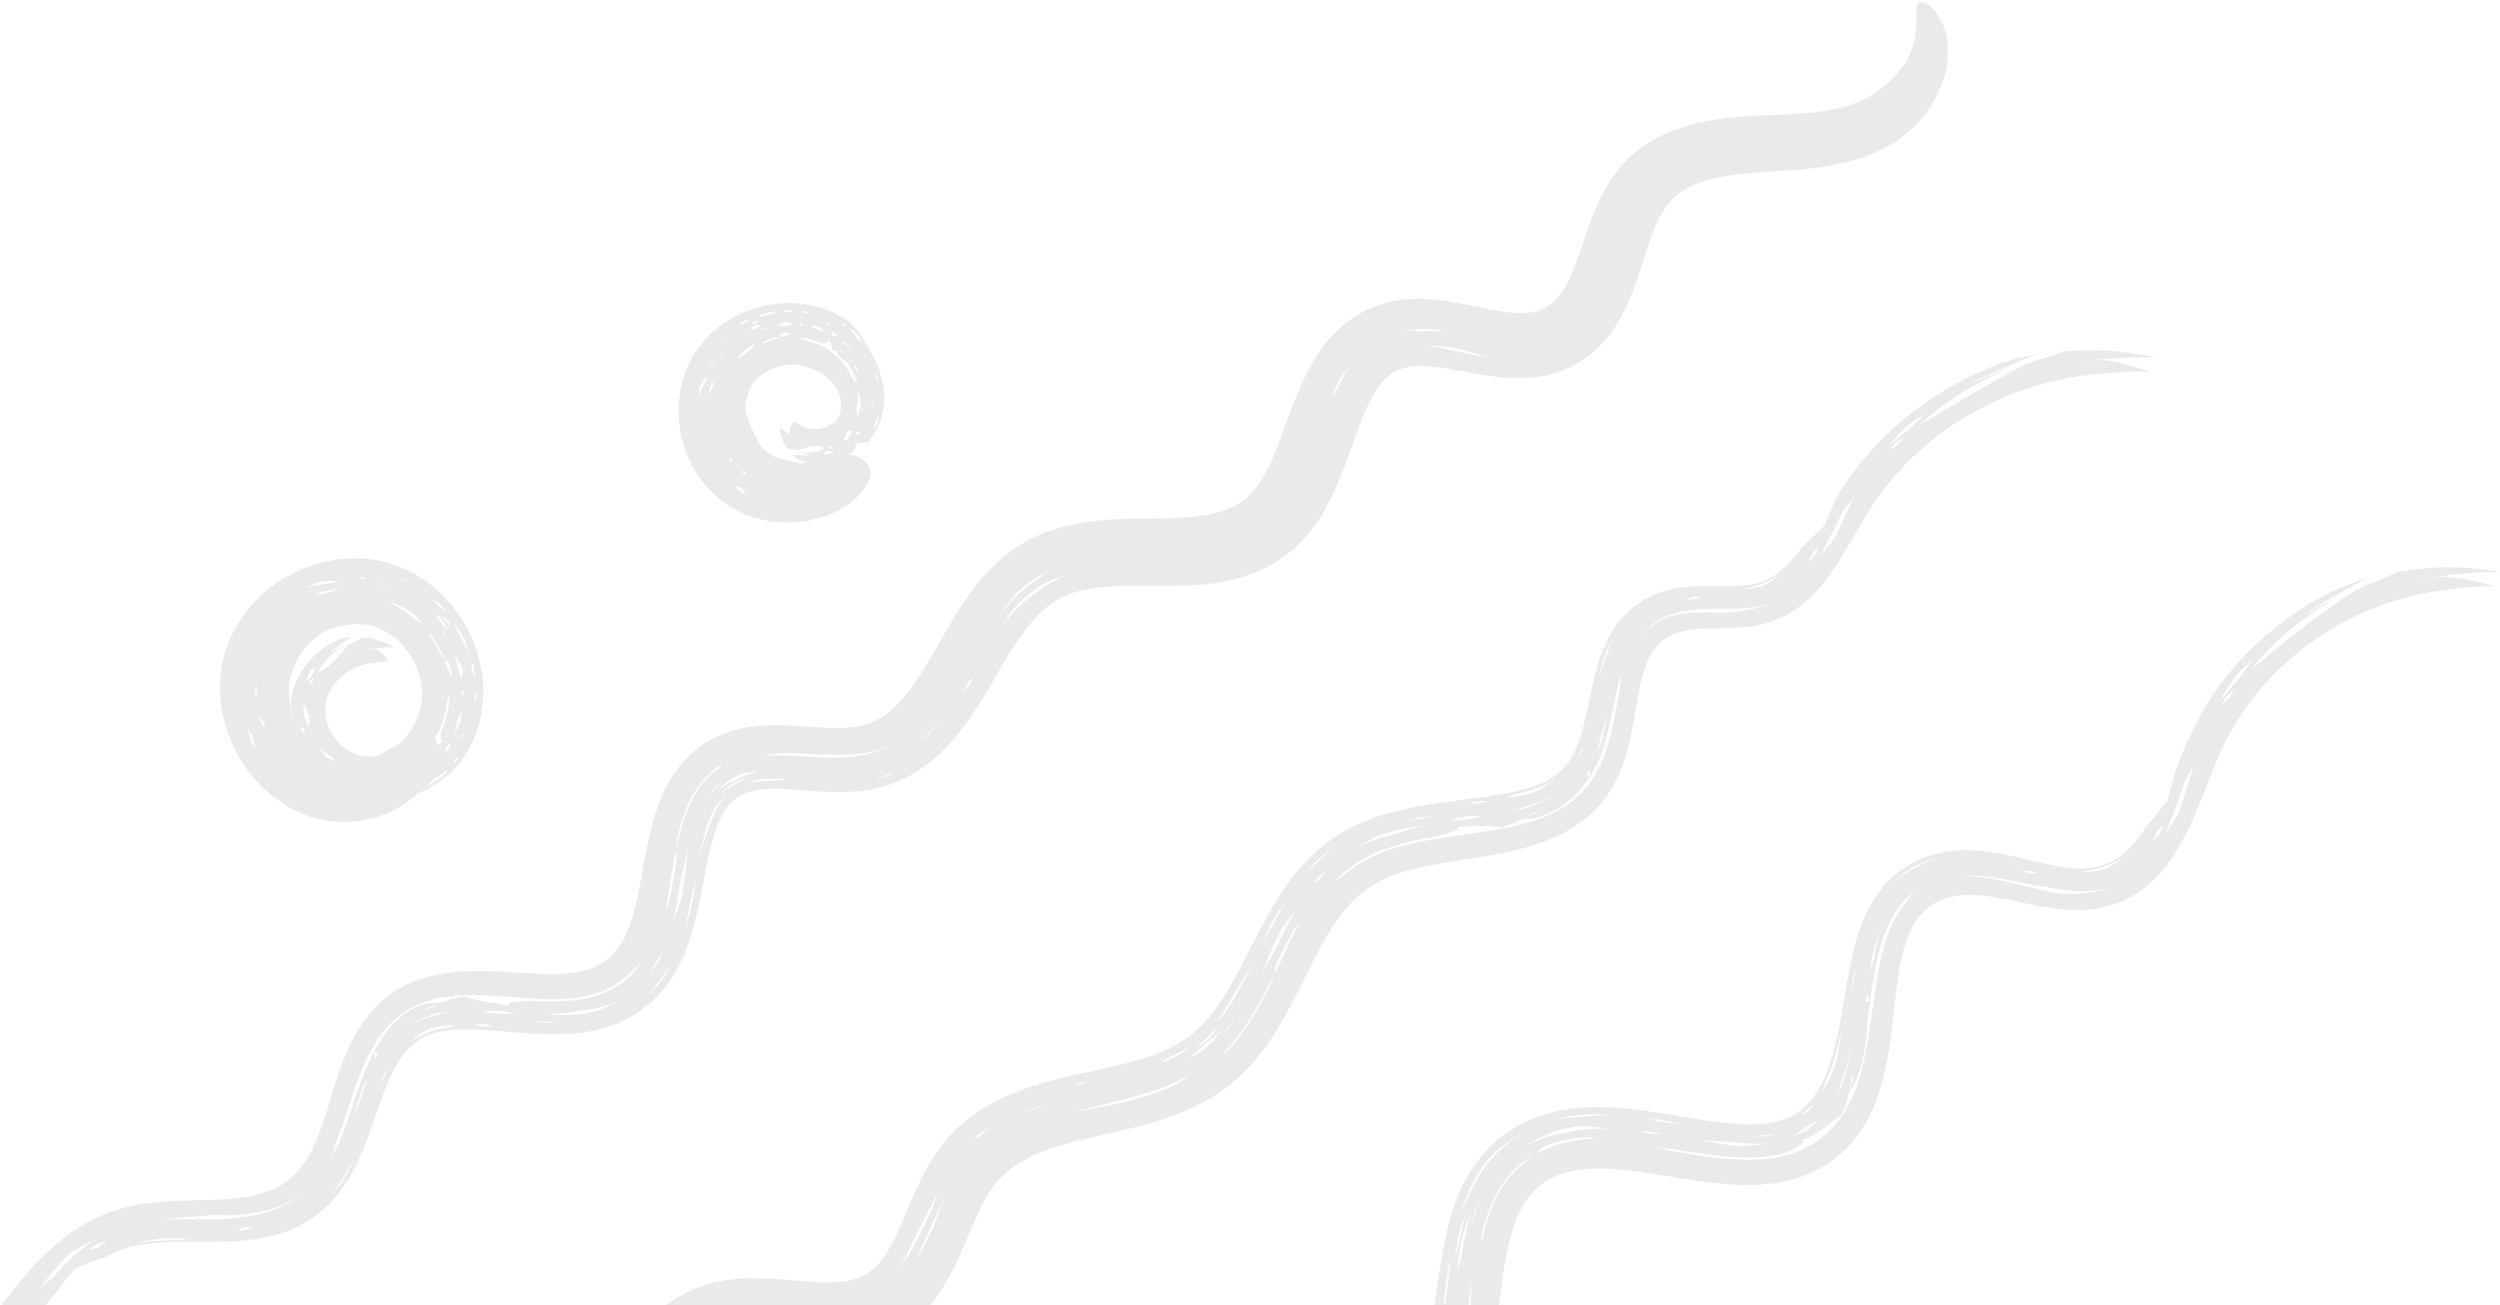 <svg xmlns="http://www.w3.org/2000/svg" width="567" height="296" viewBox="0 0 567 296">
    <g fill="#2c2c2c" fill-rule="nonzero" opacity=".1">
        <path d="M514.45 148.68c-1.375 1.284-2.685 2.071-3.906 3.227.927-1.31 1.915-2.407 3.08-3.716 4.722-4.927 10.29-9.204 16.378-12.616-1.385.702-2.836 1.305-4.182 2.102-1.349.792-2.728 1.55-4.063 2.38 2.469-1.693 5.163-3.39 7.578-4.742 1.381-.874 2.743-1.592 4.088-2.305l2.003-1.084c.67-.357 1.377-.637 2.078-.96-.738.228-1.493.406-2.213.666l-2.164.79-2.184.821c-.731.286-1.43.662-2.158 1.011-4.784 2.249-9.325 5.298-13.486 8.709-4.707 3.861-8.986 8.318-12.503 13.35-3.54 4.96-6.388 10.667-8.445 16.039-1.263 3.172-1.857 6.264-2.832 9.266-1.587 2.137-3.208 4.191-4.923 5.937l.116-.145c-1.72 2.87-3.725 5.277-6.003 6.878-2.284 1.62-4.812 2.496-7.658 2.667-2.874.181-6.156-.383-9.635-1.152-3.496-.77-7.21-1.793-11.354-2.458-3.825-.6-8.206-.886-12.747.24-1.123.253-2.226.717-3.331 1.097-1.074.461-2.112.962-3.12 1.572-2.04 1.185-3.857 2.786-5.437 4.512-1.556 1.76-2.765 3.686-3.784 5.62a40.333 40.333 0 0 0-2.324 5.8c-1.206 3.83-1.874 7.502-2.494 11.036-.991 5.852-1.839 11.286-3.23 16.11-1.371 4.831-3.301 8.847-5.943 11.368-2.617 2.571-5.913 3.89-10.344 4.225-4.4.343-9.533-.316-14.914-1.193-5.41-.856-11.083-1.992-17.33-2.47-3.12-.23-6.393-.294-9.824.067-3.418.36-7.024 1.18-10.477 2.73-2.883 1.305-5.638 3.03-7.974 5.215-2.357 2.167-4.322 4.71-5.844 7.335-3.068 5.301-4.455 10.711-5.454 15.713-.991 5.04-1.53 9.795-2.227 14.28-.695 4.444-1.495 8.662-2.845 12.1-2.657 6.927-7.225 10.224-14.578 10.54-3.672.178-7.912-.414-12.357-1.194-4.453-.783-9.189-1.794-14.29-2.459-5.098-.63-10.743-.967-16.75.35-2.979.66-6.012 1.775-8.76 3.392-2.758 1.591-5.254 3.653-7.322 5.929-4.162 4.595-6.624 9.73-8.556 14.487-1.922 4.793-3.32 9.384-4.835 13.606-1.5 4.214-3.107 8.089-5.106 11.091-2 3.02-4.296 5.015-7.158 6.26-2.88 1.22-6.551 1.676-10.732 1.642-4.181-.02-8.781-.495-13.76-.757-5.296-.27-11.261-.347-17.559 1.421-.782.233-1.564.436-2.34.708l-2.312.978c-1.573.596-2.956 1.56-4.397 2.41-.735.414-1.387.925-2.025 1.453l-1.928 1.574c-1.208 1.1-2.285 2.297-3.38 3.474-4.067 4.882-6.61 10.103-8.78 14.97-2.153 4.89-3.924 9.56-5.897 13.76-1.961 4.2-4.126 7.9-6.706 10.676-2.557 2.825-5.875 4.915-9.695 6.588-3.82 1.669-8.195 2.79-12.824 3.65-4.63.87-9.51 1.488-14.562 2.176-3.597.505-7.32.998-11.468 1.94-4.027.904-7.966 2.232-11.758 3.86-3.787 1.632-7.424 3.606-10.717 6.05-3.28 2.442-6.304 5.174-8.626 8.427-.933 1.204-1.635 2.546-2.331 3.71-.613 1.25-1.089 2.485-1.523 3.601-.352 1.17-.58 2.289-.783 3.293-.236.994-.17 1.974-.207 2.809a9.856 9.856 0 0 0 .608 3.912c.34.922.733 1.464 1.155 1.672.843.415 1.807-.505 2.809-2.344l.375-.733.492-.8c.337-.557.68-1.165 1.028-1.82.856-1.266 1.742-2.72 3.02-4.185 2.757-3.313 6.604-5.667 11.45-8.526 3.795-2.205 8.027-3.98 12.46-5.28 4.467-1.34 8.937-2.039 13.937-2.638 9.82-1.253 20.203-2.02 30.525-5.363 3.494-1.174 7.1-2.718 10.497-4.975 3.396-2.238 6.523-5.148 9.138-8.408 2.563-3.272 4.533-6.76 6.286-10.2 1.705-3.449 3.144-6.833 4.557-10.082 2.618-6.05 5.226-11.759 8.635-15.72.39-.556.875-.927 1.31-1.383.443-.437.86-.915 1.361-1.232l1.412-1.087c.52-.275 1.03-.557 1.53-.851 2.072-1.032 4.303-1.733 6.95-2.01 2.647-.268 5.543-.258 8.631-.07l9.89.798c3.52.241 7.246.383 11.23.089 3.992-.323 8.336-1.29 12.44-3.227 3.431-1.552 6.544-3.901 9.05-6.585 2.524-2.68 4.464-5.635 6.01-8.55 3.064-5.862 4.747-11.561 6.467-16.804 1.687-5.225 3.318-10.13 5.572-13.914 2.242-3.807 4.945-6.328 8.562-7.644 4.402-1.716 10.512-1.152 16.918-.135 4.93.762 10.14 1.887 15.807 2.587 2.836.344 5.803.577 8.926.495 3.115-.085 6.415-.503 9.693-1.531 3.278-1.02 6.466-2.676 9.19-4.843 2.747-2.156 5.064-4.871 6.793-7.732 3.474-5.785 4.833-11.76 5.826-17.248.962-5.524 1.467-10.77 2.28-15.67.8-4.88 1.9-9.442 3.818-12.987 1.882-3.524 4.637-6.063 8.18-7.516 3.548-1.436 8.02-1.737 12.786-1.425 7.316.473 15.144 2.348 23.686 3.228 4.27.433 8.815.6 13.575-.17 4.723-.768 9.74-2.73 13.611-6.053 1.947-1.567 3.635-3.478 5.01-5.484 1.411-2.002 2.478-4.133 3.335-6.252 1.733-4.258 2.575-8.469 3.23-12.524 1.247-8.066 1.518-15.825 3.32-22.507.916-3.294 2.212-6.225 4.183-8.267.978-1.036 2.084-1.926 3.42-2.576.317-.198.652-.336.996-.451l1.016-.4c.706-.21 1.44-.368 2.183-.525 3.049-.467 6.552-.104 10.218.57 3.68.661 7.532 1.642 11.718 2.222 2.616.39 5.416.529 8.272.331 2.881-.24 5.813-1.06 8.49-2.305 2.664-1.335 5.012-3.16 7.003-5.209 1.966-2.072 3.52-4.355 4.906-6.656 5.34-9.262 7.562-19.119 12.285-27.06 9.365-16.212 26.633-27.81 45.228-30.828 4.726-.683 9.354-1.422 14.12-1.246-3.513-1.01-6.914-1.896-11.17-2.145-.62-.033-1.786.038-3.092.174l-3.931.672c1.427-.271 2.902-.58 4.357-.806a100.6 100.6 0 0 0 4.215-.543c1.856-.22 3.644-.33 5.416-.526 1.77-.06 3.53-.08 5.335-.11-7.467-1.38-15.275-1.382-23.083.024-.29.067-1.852.845-3.172 1.372-.907.393-1.903.794-2.922 1.199l-1.54.607-1.482.714c-1.465.945-2.949 1.772-4.372 2.855-1.439 1.046-2.985 2.018-4.544 3.26-.795.596-1.627 1.2-2.51 1.818-.848.665-1.738 1.359-2.675 2.093l-1.467 1.095-1.481 1.242c-.997.877-2.163 1.67-3.238 2.695zM350.265 260.031c2.935-1.386 6.556-1.983 9.944-2.117.642-.022 1.263.118 1.884.236-3.052.14-6.095.577-9.024 1.518-1.639.564-3.32 1.219-4.83 2.137a14.75 14.75 0 0 0-1.932 1.407l-.938.758-.908.84c-2.26 2.046-4.045 4.583-5.342 7.34-1.317 2.75-2.215 5.69-2.887 8.668-.132.034-.392.142-.38.093.75-3.34 1.746-6.66 3.334-9.728 1.606-3.041 3.779-5.867 6.61-7.92.405-.293.84-.58 1.287-.855l1.41-.702c.503-.616.663-1.115 1.772-1.675zm80.176-54.008c1.102-1.491 2.406-2.815 3.912-3.864-1.419 1.286-2.374 2.917-3.434 4.406-3.047 4.47-4.276 9.915-5.191 15.25-.898 5.375-1.427 10.829-2.451 16.226-1.028 5.363-2.538 10.823-5.76 15.397-3.17 4.589-8.22 7.769-13.656 8.86-3.967.873-8.042.82-12.038.523-4.003-.337-7.96-.978-11.9-1.634-1.502-.254-2.962-.652-4.443-.977 1.52.164 3.038.27 4.56.517 3.91.628 7.833 1.271 11.78 1.612 3.937.294 7.941.354 11.768-.524 1.075-.202 2.117-.663 3.051-1.095.902-.524 1.717-.983 2.269-1.483.605-.493-.26-.405-.448-.585 2.183-.759 4.474-2.216 6.008-3.44 1.373-1.063 2.197-1.534 3.206-2.41.789-1.76 1.423-3.539 1.82-5.378.195-.979.3-1.98.411-2.963l.559-1.166c-.295 1.46-.63 2.92-1.096 4.336 1.878-2.304 2.94-5.811 3.492-9.493.584-3.692.744-7.604 1.27-11.162l-.986.24.232-1.615.756 1.529c.51-3.634 1.067-7.287 1.948-10.887.915-3.58 2.18-7.157 4.361-10.22zm31.165-4.529c-5.969-1.323-11.96-3.236-18.131-2.65 3.437-.464 6.941-.104 10.36.459 3.428.567 6.814 1.353 10.22 1.906 1.037.18 2.145.385 3.207.53 3.702.528 7.55.652 11.134-.543-3.86 1.624-8.248 1.692-11.883 1.41-2.22-.42-3.525-.799-4.907-1.112zM324.41 320.704c3.08-3.321 5.025-7.464 6.208-11.734 1.074-3.705 1.679-7.538 2.21-11.36l.9-6.932c-.08 2.155.002 4.086-.254 6.516a76.926 76.926 0 0 1-.858 5.948c-.395 2.147-.9 4.506-1.741 7.148-1.099 3.016-3.148 7.238-6.465 10.413zm166.5-131.43c1.753-3.645 2.982-7.378 4.395-11.393.348-1 1.445-2.774 2.205-4.196-1.055 3.384-2.014 6.771-3.401 10.689a52.602 52.602 0 0 1-1.685 2.706c-.501.804-1.011 1.5-1.513 2.195zM263.967 320.558c3.156-1 6.692-1.552 9.512-1.437 5.057.197 9.412 1.298 13.789 2.343-1.547-.188-3.11-.355-4.219-.46-6.45-1.243-12.686-1.932-19.082-.446zm81.904-60.475c3.378-2.33 7.203-3.949 11.413-4.51 2.049-.322 4.78.078 7.09.378-3.385-.021-6.85.315-9.57.979-3.763.648-6.468 1.729-8.933 3.153zm-.147-3.232a27.357 27.357 0 0 0-7.507 6.07c-2.114 2.436-3.727 5.179-4.95 7.934-.304.7-.63 1.4-.981 2.104l-.934 2.117c.633-2.106 1.424-4.232 2.407-6.27 1.038-2.022 2.176-3.982 3.562-5.652 3.026-3.304 5.702-4.96 8.403-6.303zm-77.084 65.119c1.333-.271 2.777-.566 4.028-.56 4.962.02 9.68.966 14.34 1.914-2.603-.39-5.216-.803-8.886-1.082-2.589-.335-6.016-.595-9.482-.272zm116.948-63.449c2.574.27 5.174.347 7.582.531 2.69.204 5.231.464 7.763.307-2.26.4-4.636.553-7.2.536-2.957-.348-5.54-.832-8.145-1.374zm86.162-60.798l1.122-.097 1.055-.22c.346-.077.705-.115 1.034-.204.324-.105.644-.198.968-.274 2.184-.564 4.229-1.497 6.075-2.989-1.317 1.215-2.683 2.353-4.702 3.15-.402.173-.847.236-1.289.318-.448.067-.87.212-1.346.236-.946.063-1.893.162-2.917.08zm-58.41 49.806c.229-.675.43-1.536.636-2.024 1.662-3.441 2.753-7.602 3.66-12.008-.29 2.23-.562 4.459-1.285 7.72-.686 1.939-1.72 4.35-3.01 6.312zm-81.834 37.168c-.258 1.4-.719 2.66-1.064 3.979.234-2.288.453-4.572.917-6.974.29-1.289.686-2.752 2.223-6.574a51.4 51.4 0 0 0-1.4 5.83l-.676 3.74zm20.516-30.593c2.32-.73 4.645-1.129 6.917-1.326 2.213-.109 4.37.007 6.434.229-2.157-.054-4.393.037-6.918.307-2.14.09-4.273.301-6.433.79zm151.304-94.862c.583-1.14 1.316-2.156 1.978-3.247.677-1.081 1.383-2.17 2.272-3.181.899-1.026 2.204-2.248 3.466-3.22-1.132 1.275-2.054 2.736-3.246 4.313-.93.888-1.614 1.865-2.373 2.724-.711.894-1.49 1.69-2.097 2.611zM173.117 381.994c-1.28.96-2.618 1.76-3.667 2.794-.556.496-1.107.985-1.66 1.476-.51.52-.987 1.066-1.487 1.613.5-.655.935-1.386 1.504-2.023a36.625 36.625 0 0 1 1.67-1.788c2.477-2.132 5.057-4.295 10.496-6.076l-2.675 1.289c-.786.344-1.347.847-1.889 1.171-1.034.729-1.805 1.13-2.292 1.544zm233.54-124.42c.537-.242 1.012-.612 1.496-.93.498-.294.928-.67 1.382-.95.514-.289.981-.604 1.463-.902l.734-.435.679-.514-.544.663-.635.626-.688.685-.834.671c-.55.285-1.081.477-1.589.64-.499.185-.966.347-1.464.445zm-78.765 33.74c.285-1.98.678-3.973 1.093-6.012-.12 1.225-.134 2.369-.303 3.63-.287 2.228-.624 4.476-.947 6.655l-.282.217c.147-1.474.222-2.982.44-4.49zm2.817-8.416c-.15.752-.477 1.413-.698 2.107.32-2.095.66-4.215 1.212-6.378.173-.712.502-1.462 1.342-3.446-1.117 3.614-1.416 5.693-1.856 7.717zm-119.753 97.636c-1.65.036-3.382.088-4.927-.038-1.41-.12-2.622-.41-3.916-.634 1.728.081 3.457.192 5.95.266.737.098 1.809.296 2.893.406zm209.087-144.146c-.467 3.076-1.06 6.07-2.028 8.902-.318.982-.87 1.939-1.372 2.848.522-1.264.936-2.59 1.013-2.892 1.322-3.558 1.855-6.213 2.387-8.858zm-46.237 17.474c.963.055 1.97.033 2.887.183 1.674.274 3.282.653 4.884.985l-4.143-.476c-1.087-.209-2.357-.45-3.628-.692zM186.522 380.089c-1.12.255-2.254.418-3.323.829l-1.627.525c-.546.168-1.046.46-1.576.679-.757.344-1.726.533-2.52.985.701-.55 1.503-.915 2.327-1.33l1.269-.64c.457-.167.926-.337 1.414-.513 1.526-.36 2.79-.43 4.036-.535zm238.331-162.184c-.194.95-.569 1.752-.824 2.626.223-1.529.476-3.062.834-4.595.298-1.028.514-2.105 2.014-5.574-1.499 4.283-1.605 5.98-2.024 7.543zm10.234-21.435c-1.968.916-3.8 2.152-5.438 3.603.305-.405.618-.777 1.032-1.122.954-.837 2.02-1.54 3.366-2.332.697-.34 1.43-.772 2.334-1.123.914-.315 1.93-.753 3.113-1.045-2.832 1.07-3.656 1.638-4.407 2.02zm-14.744 26.717c-.127.697-.279 1.296-.421 1.939.138-1.201.283-2.425.473-3.645.079-.466.258-.92.546-1.904l-.598 3.61zm70.126-35.793c.089.01-.48 1.205-.752 1.872-.487.582-1.16 1.321-1.475 1.538-.142.069.486-1.03.925-2.23.591-.557 1.132-1.201 1.302-1.18zm15.047-29.145c-.59.685-1.267 1.474-1.459 1.583-.138.054.478-1.299.84-1.71.542-.698 1.09-1.178 1.898-2.025-.53.901-.962 1.761-1.28 2.152zm-95.597 93.985c-.495.341-.865.408-1.267.593.47-.448.971-.91 1.371-1.328.176-.161.357-.278.568-.4.194-.147.406-.305.675-.506a9.536 9.536 0 0 1-1.347 1.641zm-95.377 70.847c1.16-.37 2.26-.876 3.315-1.453-.266.22-.532.515-.811.658-.544.274-1.132.448-1.709.678-.601.176-1.22.352-1.885.512.442-.135.749-.292 1.09-.395zm19.906-47.472l-.964 2.734c.262-.99.458-1.994.819-2.977.323-.942.703-1.876 1.651-3.783-.877 2.03-1.161 3.055-1.506 4.026zm123.833-78.088c.714-.007 1.4-.018 2.175-.003.03.005 1.32.38 1.274.393-.28.113-.758.177-1.222.257-1.144-.331-1.685-.49-2.227-.647zM303.009 323.756c-.669-.123-.952-.302-1.395-.457.595.022 1.292.026 1.76.077.724.066 1.31.245 2.64.402-1.558.06-2.558.031-3.005-.022zm95.181-66.036c.836-.12 1.705-.191 2.5-.328.371-.05.742-.079 1.115-.1l1.078-.144-1.057.306-1.14.237c-.917.075-1.727.011-2.496.03zm-24.373-.705a3.347 3.347 0 0 1-1.244-.496c-.048-.033 1.186.01 1.65.1.802.149 1.479.344 2.735.671-1.485-.136-2.448-.146-3.141-.275zM321.26 315.17c.234-.403.449-.784.718-1.187.17-.301.43-.62.656-.93-.26.551-.487 1.143-.803 1.66l-.57.457zM439.788 93.794c-1.415.925-2.71 1.4-3.962 2.244.998-1.044 2.021-1.886 3.244-2.873 4.855-3.726 10.28-6.886 16.035-9.35-1.346.382-2.633.93-3.944 1.436l-1.964.769c-.651.267-1.278.59-1.918.882.59-.318 1.182-.659 1.795-.961.621-.286 1.245-.57 1.862-.855 1.243-.548 2.421-1.185 3.577-1.633 1.344-.57 2.603-1.15 3.848-1.716l3.82-1.473-4.05.855c-1.33.369-2.67.766-4.045 1.217-4.444 1.604-8.898 3.622-12.99 6.176-9.356 5.584-17.566 13.314-23.482 22.54-1.764 2.696-2.647 5.477-3.844 8.113-1.708 1.76-3.415 3.446-5.143 4.91l.119-.12c-.884 1.273-1.826 2.392-2.773 3.469-.98.994-1.949 1.983-2.997 2.691-.5.422-1.056.668-1.57 1.023-.557.229-1.065.58-1.64.74-1.089.475-2.257.673-3.595.855-2.657.343-5.865.157-9.476.18-1.821.02-3.76.096-5.829.39-2.076.312-4.297.899-6.44 1.904-.491.25-1.002.472-1.47.759l-1.378.913c-.45.318-.92.614-1.346.962l-1.212 1.13c-.39.389-.817.76-1.163 1.173l-.997 1.272c-.701.85-1.21 1.737-1.718 2.633-2 3.591-2.97 7.15-3.764 10.431-.775 3.292-1.337 6.387-2.024 9.233-.672 2.846-1.49 5.418-2.597 7.469-1.808 3.379-4.494 5.496-8.097 6.874-3.605 1.397-8.02 2.09-12.877 2.783-4.75.687-9.869 1.2-15.272 2.255-5.372 1.066-11.205 2.686-16.717 6.081-5.532 3.392-9.725 8.218-12.903 12.944-3.201 4.768-5.578 9.558-7.872 14.02-1.915 3.742-3.761 7.285-5.773 10.424-2.007 3.14-4.212 5.775-6.677 7.792-2.462 2.009-5.388 3.575-8.793 4.847-3.381 1.28-7.236 2.185-11.243 3.103-4.031.923-8.257 1.737-12.707 2.957-4.427 1.222-9.084 2.804-13.621 5.395-2.276 1.254-4.457 2.892-6.5 4.673-.978.959-1.944 1.933-2.892 2.918-.822 1.06-1.764 2.124-2.45 3.214-2.97 4.362-4.825 8.75-6.489 12.667-1.66 3.937-3.171 7.528-4.93 10.21-1.738 2.78-3.605 4.307-5.854 5.337-2.287.966-5.443 1.266-9.166 1.134-3.76-.145-7.987-.684-12.706-.86-4.66-.188-10.225.132-15.714 2.365-2.714 1.108-5.234 2.688-7.393 4.466-2.18 1.782-3.954 3.765-5.528 5.735-3.136 3.97-5.362 7.936-7.503 11.538-2.123 3.647-4.071 6.66-6.463 9.706-10.185 12.981-25.064 22.88-39.813 33.577L46.66 389.21c-10.428 7.576-21.732 16.001-30.455 23.34-13.534 11.387-11.72 16.042 2.015 9.658 3.805-1.768 7.992-3.464 12.668-6.547 14.492-9.55 29.38-20.702 44.156-30.231 10.068-6.494 20.839-14.115 31.313-21.363 9.863-6.849 20.104-13.878 29.299-22.922 4.564-4.514 8.881-9.573 12.465-15.155 3.495-5.46 6.217-10.554 9.296-14.206 1.256-1.497 2.525-2.71 3.814-3.608 1.289-.927 2.587-1.468 4.17-1.892.75-.249 1.667-.345 2.547-.5.97-.066 1.887-.198 2.967-.184 2.058-.068 4.387.08 6.824.222 4.888.282 10.49.864 16.895-.247 3.199-.573 6.544-1.802 9.563-3.598 3.026-1.826 5.519-4.314 7.495-6.855 2.421-3.16 4.12-6.416 5.56-9.476 1.434-3.065 2.611-5.992 3.76-8.646 1.776-4.053 3.534-7.514 5.94-9.854 2.364-2.492 5.532-4.399 9.322-5.886 3.783-1.494 8.092-2.567 12.626-3.616 4.542-1.06 9.331-2.058 14.267-3.625 4.909-1.561 10.038-3.72 14.659-7.143 4.645-3.402 8.252-7.797 11.06-12.17 5.604-8.796 8.875-17.756 13.563-24.818 1.786-2.634 3.675-5.097 5.9-6.926.51-.537 1.144-.857 1.702-1.307l.86-.637.915-.549c1.247-.706 2.566-1.354 4.007-1.88 5.737-2.183 12.62-3.02 19.752-4.2 3.535-.59 7.185-1.253 10.926-2.313 3.726-1.064 7.594-2.57 11.176-4.988a28.92 28.92 0 0 0 4.93-4.292 26.7 26.7 0 0 0 3.693-5.37c2-3.816 2.964-7.675 3.7-11.282.726-3.617 1.202-7.068 1.886-10.252.67-3.18 1.573-6.08 3.027-8.194.376-.508.709-1.073 1.176-1.463l.635-.67.753-.54c.958-.8 2.091-1.275 3.403-1.657 2.617-.765 5.884-.817 9.45-.877 2.248-.048 4.641-.11 7.16-.493 2.51-.356 5.188-1.176 7.534-2.44 2.368-1.25 4.449-2.897 6.226-4.691 1.772-1.804 3.254-3.746 4.597-5.701 2.683-3.92 4.77-7.923 6.986-11.641 1.077-1.884 2.319-3.528 3.469-5.306l1.957-2.48.98-1.241 1.07-1.165c11.23-12.657 27.588-20.697 44.443-22.419 2.152-.153 4.262-.458 6.384-.52 2.124-.198 4.24-.135 6.387-.087-1.57-.491-3.1-1.1-4.722-1.51-1.622-.363-3.328-.877-5.23-1.088-1.111-.131-4.188.041-6.344.346 2.579-.455 5.376-.487 7.758-.746 1.682-.094 3.29-.183 4.88-.273l4.792.014c-6.654-1.494-13.616-1.965-20.708-1.34-.266.03-1.694.723-2.919 1.084-1.711.439-3.675 1.149-5.523 1.738-2.791 1.412-5.428 2.913-8.518 4.691l-1.196.647c-.398.24-.803.486-1.219.736-.834.495-1.713.996-2.65 1.506-.939.51-1.872 1.14-2.907 1.726-1.032.602-2.13 1.216-3.24 1.955zm-150.34 124.882c1.15-2.542 2.616-5.32 4.099-7.944.29-.49.726-.871 1.092-1.299-1.302 2.403-2.413 4.866-3.566 7.342l-2.014 4.258c-.573 1.312-1.062 2.631-1.76 3.977-2.515 4.895-5.42 9.727-9.338 13.765-.125-.042-.384-.094-.353-.129 4.312-4.479 7.448-9.877 10.206-15.403.398-.795.926-1.602 1.387-2.407.062-.706-.195-1.186.247-2.16zm77.038-61.24a51.613 51.613 0 0 1 1.295-4.73c-.279 1.676-.297 3.376-.64 5.023-.987 4.79-1.768 9.693-3.56 14.347-.961 2.29-2.136 4.532-3.753 6.449-1.6 1.925-3.553 3.548-5.694 4.825-4.308 2.57-9.202 3.812-14.035 4.7-4.855.885-9.747 1.412-14.582 2.223-7.005 1.18-14.174 2.979-19.792 7.41-.568.369-1.082.803-1.611 1.223l-1.604 1.254 1.42-1.485c.473-.501.953-1.001 1.536-1.386l2.17-1.577c.773-.45 1.529-.934 2.337-1.321 1.587-.831 3.251-1.502 4.943-2.076 3.384-1.162 6.886-1.892 10.368-2.538 1.942-.356 3.962-1.048 5.256-1.54.689-.261-.11-.469-.237-.7 2.252-.068 4.795-.217 6.63-.198 1.622.018 2.463.26 3.66.376a64.455 64.455 0 0 0 4.754-1.981c.799-.445 1.588-.884 2.342-1.37.383-.055.766-.116 1.141-.197-1.19.594-2.436 1.104-3.702 1.589 2.68.13 5.843-.838 8.672-2.66 2.859-1.803 5.184-4.477 6.89-7.12l-.951-.243.697-1.179c.078.5.147 1.016.206 1.548 1.787-2.705 2.9-5.824 3.738-8.992.831-3.176 1.405-6.434 2.106-9.673zm19.79-18.576c-2.732.051-5.507.24-8.08 1.194-2.588.895-4.848 2.643-6.537 4.8 1.796-2.516 4.404-4.516 7.403-5.503 3.005-1.002 6.197-1.18 9.31-1.288.952-.03 1.972-.01 2.944 0 3.38.008 6.815-.065 9.987-1.254-3.392 1.626-7.3 1.959-10.542 2.218-2.011-.088-3.219-.18-4.484-.167zM243.042 252.34c3.855-.976 7.7-1.947 11.567-2.925 3.347-.874 6.693-1.853 9.929-3.099 1.92-.81 3.855-1.614 5.646-2.685-1.547 1.165-3.011 2.114-5.013 3.074-3.113 1.306-6.674 2.389-11.44 3.578l-10.689 2.057zM412.78 126.167c1.804-3.166 3.23-6.41 5.024-9.835.455-.844 1.685-2.283 2.666-3.383-1.527 2.83-2.763 5.755-4.365 9.127a84.25 84.25 0 0 1-3.325 4.09zM204.042 287.579c1.23-1.957 2.2-4.407 3.21-6.385 1.799-3.569 3.521-7.102 5.55-10.74-.52 1.338-1.033 2.672-1.355 3.606-2.557 5.293-4.607 9.899-7.405 13.519zm82.188-66.888c1.27-2.988 2.33-5.969 3.937-9.136.749-1.53 2.317-3.347 3.585-4.988-.745 1.31-1.428 2.638-2.083 3.89l-1.696 3.507c-1.533 2.753-2.637 4.74-3.743 6.727zm-2.064-2.295c-2.013 4.075-4.005 7.967-6.387 11.351-.585.892-1.44 1.558-2.145 2.336 1.837-2.347 3.403-5.11 4.752-7.576a164.6 164.6 0 0 0 3.78-6.111zm-76.424 67.556c.481-1.043.825-2.246 1.306-3.19 1.866-3.777 3.503-7.72 5.475-11.568-.958 2.188-1.83 4.398-3.009 7.435-.977 2.1-2.256 4.81-3.772 7.323zm100.143-93.906c2.231-1.351 4.615-2.552 6.98-3.268 2.647-.804 5.24-1.12 7.81-1.447-2.286.554-4.583 1.186-6.982 2.038-2.87.687-5.375 1.534-7.808 2.677zm87.14-58.45c1.394-.233 2.686-.601 3.771-.957 1.894-.574 3.696-1.43 5.398-2.813-1.195 1.135-2.45 2.12-4.165 2.949-1.441.516-3.097.747-5.003.822zm-53.501 47.36c.708-.244 1.503-.676 2.01-.773 3.65-.782 6.82-1.88 9.325-3.634-1.168 1.005-2.426 1.965-4.934 3.126-1.635.498-3.944.97-6.401 1.281zm-69.093 57.555c-.937.607-1.92.997-2.88 1.45 1.438-1.096 2.817-2.154 4.117-3.437.36-.334.813-.604 1.393-1.152l1.069-.926a12.07 12.07 0 0 0 1.43-1.376c-.56.833-1.14 1.436-1.622 2.01-.5.552-.884 1.106-1.32 1.479-.85.778-1.485 1.418-2.187 1.952zm13.78-24.652c.741-1.621 1.515-3.321 2.396-4.929.436-.791.958-1.568 1.456-2.33a40.553 40.553 0 0 1 1.587-2.278c-.52.835-.972 1.673-1.422 2.535-.447.86-.956 1.752-1.39 2.678-.92 1.48-1.802 2.914-2.626 4.324zm141.963-112.635c.748-.862 1.515-1.682 2.282-2.53.764-.85 1.563-1.691 2.502-2.45.94-.779 2.328-1.594 3.568-2.292-1.152 1.008-2.21 2.13-3.487 3.361-1.852 1.358-3.34 2.653-4.865 3.911zM119.778 341.7c-2.04 1.519-3.957 2.697-5.952 3.972.996-.851 2.045-1.803 2.975-2.528 2.036-1.551 4.015-2.985 7.41-5.784-2.431 2.498-3.622 3.737-4.433 4.34zm209.06-155.692c1.219-.292 2.474-.684 3.624-.832 1.266-.163 2.434-.106 3.637-.154-1.156.287-2.31.574-3.835.951l-3.427.035zm-62.345 53.154c.66-.356 1.335-.683 2.02-1.003l1.874-1.14c-.678.535-1.211 1.196-2.047 1.656-.74.405-1.493.814-2.252 1.229l-2.464 1.037-.28-.15 1.595-.818c.539-.26 1.066-.522 1.554-.811zm6.186-2.313c-.43.367-.928.573-1.452.76.665-.411 1.164-1.029 1.755-1.526l.863-.779c.276-.276.534-.587.806-.875.34-.414.886-.651 2.01-1.743-.824 1.101-1.59 1.811-2.185 2.525-.62.682-1.232 1.128-1.797 1.638zm-128.976 82.097c-.691 1.306-1.377 2.701-2.15 3.869-.727 1.052-1.527 1.855-2.292 2.757.839-1.316 1.72-2.604 2.843-4.543.408-.534 1.003-1.307 1.599-2.083zm209.354-139.015c-2.073 1.414-4.436 2.549-7.023 3.373-.89.284-1.904.426-2.878.594a54.092 54.092 0 0 0 2.704-.91c3.304-.962 5.332-1.92 7.197-3.057zm-56.627 17.962c.594-.775 1.092-1.657 1.804-2.32 1.337-1.183 2.615-2.36 4.157-3.3-1.093.804-2.027 1.743-3.264 2.998-.909.72-1.785 1.678-2.697 2.622zM130.265 336.475c-1.407 1.55-2.837 3.06-4.374 4.525-.565.525-1.328.998-1.998 1.492 1.122-1.157 2.25-2.301 3.503-3.69 1.122-.855 1.983-1.6 2.869-2.327zm232.862-167.993c-.222.812-.671 1.43-1.029 2.115.43-1.229.704-2.524 1.063-3.802.194-.895.535-1.746 1.322-4.87-.636 3.817-.956 5.225-1.356 6.557zm1.345-20.086l-.908 2.476-.758 2.41c.048-.387.047-.767.152-1.164l.383-1.434c.172-.508.352-1.046.552-1.641.188-.592.429-1.248.777-2.002.335-.749.65-1.584 1.23-2.533-.61 1.215-.768 2.02-.987 2.608-.2.577-.325.942-.441 1.28zm-6.295 23.275c-.203.474-.502.796-.77 1.158.434-.692.704-1.56 1.079-2.342l.703-1.272c-.378 1.17-.709 1.815-1.012 2.456zm54.225-47.31c.085.022-.485 1.086-.788 1.654-.493.481-1.128 1.13-1.453 1.282-.123.065.471-.927.944-1.983.606-.432 1.129-.999 1.297-.952zm17.972-23.525c-.615.524-1.403 1.045-1.593 1.105-.145.009.66-1.044 1.032-1.363.592-.524 1.163-.846 2.024-1.451-.606.716-1.116 1.417-1.463 1.709zm-95.498 81.436c-.74.053-1.158-.048-1.727-.088.81-.157 1.646-.372 2.38-.462.594-.08 1.074-.004 1.884 0-1.115.256-2.036.517-2.537.55zm-101.802 69.69l1.847-.703 1.862-.582c-.33.179-.667.428-.986.522-1.247.337-2.473.81-3.867 1.259.451-.198.785-.358 1.144-.495zm45.155-18.165c-.473.631-1.052 1.111-1.604 1.629.534-.6 1.041-1.218 1.527-1.88.462-.639 1.068-1.138 2.05-2.494-.925 1.475-1.482 2.087-1.973 2.745zm103.995-97.804c.664-.26 1.307-.47 2.04-.678.033-.02 1.337.013 1.3.041-.24.183-.663.35-1.074.565-1.149.006-1.703.025-2.266.072zm-160.15 121.702c-.591.4-.968.442-1.379.722.424-.486 1.002-.946 1.41-1.256a23.39 23.39 0 0 1 2.476-1.476c-1.352 1.005-2.09 1.762-2.506 2.01zm97.52-71.64a37.287 37.287 0 0 1 2.722-.671c.825-.142 1.66-.218 2.48-.301l-2.468.601c-1.033.135-1.877.23-2.735.371zm-20.528 13.564a2.97 2.97 0 0 1-1.064.712c-.053.022.63-.93.95-1.26.549-.56 1.026-1.02 2.065-1.765-1.034 1.03-1.464 1.843-1.95 2.313zm-55.317 46.367c.539-.168 1.049-.35 1.626-.499.393-.097.873-.145 1.315-.215l-2.056.708-.885.006zM-8.026 315.065c1.114-1.394 2.146-2.374 3.187-3.568-.736 1.309-1.396 2.537-2.293 3.914-1.804 2.679-3.783 5.346-6.047 7.746-2.213 2.458-4.677 4.708-7.307 6.783 1.27-.79 2.425-1.738 3.652-2.61 1.15-.954 2.334-1.888 3.443-2.903-.992 1.032-2.117 1.994-3.17 2.992l-3.232 2.697c-1.253.942-2.355 1.95-3.583 2.77l-1.798 1.286c-.606.421-1.26.783-1.904 1.179 2.817-1.145 5.392-2.537 7.99-4.271 4.195-2.905 8.039-6.451 11.388-10.391.917-1.128 1.86-2.3 2.713-3.432.818-1.13 1.664-2.259 2.45-3.389l4.707-6.747c3.09-4.458 6.159-8.79 9.5-12.69 1.942-2.321 3.52-4.642 5.495-6.754 1.114-.502 2.173-1.063 3.3-1.424l1.64-.595c.554-.164 1.115-.291 1.658-.437l-.16.055c2.699-1.454 5.508-2.473 8.495-2.977 3.018-.523 6.317-.63 9.782-.64 3.47-.015 7.119.087 10.994-.117 3.86-.215 8.03-.735 12.216-2.31.975-.32 1.924-.796 2.87-1.273.965-.435 1.853-1.041 2.75-1.63.924-.554 1.72-1.277 2.531-1.98l1.209-1.067c.383-.37.708-.776 1.063-1.167 2.85-3.131 4.813-6.687 6.271-10.069 2.95-6.801 4.56-13.305 7.074-18.5 1.026-2.15 2.226-3.955 3.51-5.423 1.363-1.342 2.718-2.471 4.317-3.15 3.135-1.41 7.246-1.647 12.19-1.417 4.81.189 10.143.935 16.129 1.029 3.01.019 6.216-.129 9.6-.825 3.37-.723 6.949-2.006 10.082-4.159a27.438 27.438 0 0 0 7.742-7.944c1.926-3.015 3.212-6.122 4.178-9.092 1.907-5.962 2.68-11.482 3.72-16.486.84-4.17 1.82-8.014 3.263-10.819 1.438-2.814 3.158-4.392 5.5-5.392 1.173-.463 2.598-.747 4.251-.892 1.637-.156 3.588-.073 5.637.037 4.142.221 8.893.89 14.418.531 1.366-.069 2.809-.278 4.251-.522 1.455-.324 2.956-.644 4.377-1.181 2.87-1.003 5.583-2.48 7.942-4.224 4.752-3.522 8.061-7.837 10.797-11.912 2.725-4.107 4.933-8.118 7.158-11.808 2.207-3.692 4.428-7.049 6.85-9.687 1.21-1.318 2.459-2.445 3.756-3.36.65-.46 1.305-.86 1.996-1.213.734-.29 1.392-.673 2.158-.944 3.027-1.114 6.737-1.593 10.82-1.74 4.09-.157 8.526.006 13.306-.082 4.766-.11 10.002-.417 15.501-2.17 1.371-.475 2.74-.89 4.083-1.615l2.01-1.007c.666-.342 1.276-.82 1.912-1.232 2.58-1.613 4.832-3.81 6.655-6.059 3.662-4.57 5.785-9.42 7.539-13.883 1.736-4.483 3.083-8.736 4.619-12.46 1.512-3.728 3.266-6.826 5.213-8.632 1.043-.977 2.115-1.687 3.417-2.138 1.216-.45 2.694-.646 4.396-.695 1.734-.001 3.743.235 5.867.563l7.003 1.27c2.559.413 5.21.867 8.264.943 3.027.045 6.354-.126 9.766-1.258.845-.214 1.666-.643 2.49-.977l1.227-.552c.4-.203.773-.453 1.157-.684.76-.475 1.525-.948 2.254-1.463a75.745 75.745 0 0 0 2.02-1.743c2.52-2.423 4.52-5.24 5.829-7.904 1.394-2.684 2.389-5.296 3.219-7.73.86-2.478 1.547-4.754 2.274-6.94 1.42-4.283 2.938-8.026 4.89-10.307 1.816-2.323 4.537-3.949 8.123-5.112 3.567-1.146 7.776-1.71 12.221-2.001 6.49-.466 14.271-.48 22.398-2.96 2.017-.646 4.033-1.406 5.97-2.413.487-.226.958-.518 1.432-.78.474-.273.93-.52 1.44-.878l1.468-1.01 1.34-1.102c3.484-2.988 5.858-6.613 7.417-10.372 2.377-5.894 1.759-11.612.017-14.91-1.718-3.37-3.797-4.346-4.663-4.203-.97.17-1.04 1.494-.957 3.535.047 2.06-.005 4.959-1.427 8.217-1.576 3.596-4.603 6.682-8.449 9.268l-1.155.67-1.31.636-1.366.568-1.414.5c-1.918.62-3.963 1.06-6.097 1.376-4.274.635-8.875.76-13.694.961-4.863.197-10 .587-15.168 1.852-5.135 1.25-10.538 3.527-14.893 7.586-2.941 2.77-5.168 6.203-6.775 9.587-1.63 3.398-2.782 6.791-3.877 9.98-1.085 3.187-2.126 6.183-3.38 8.665-1.256 2.492-2.67 4.335-4.29 5.42-1.572 1.068-3.245 1.6-5.443 1.726-2.19.125-4.837-.23-7.73-.791-2.905-.554-6.057-1.305-9.572-1.855-3.502-.53-7.473-.897-11.82-.172-.54.097-1.076.16-1.62.297l-1.635.472c-.541.169-1.093.32-1.623.518l-1.563.664c-2.057.962-4.03 2.197-5.749 3.655a30.532 30.532 0 0 0-4.445 4.745c-1.245 1.667-2.27 3.361-3.181 5.039-1.784 3.355-3.066 6.612-4.228 9.701-1.156 3.079-2.182 6.03-3.278 8.712-1.784 4.471-3.81 8.187-6.233 10.504-1.212 1.139-2.66 1.994-4.227 2.797-1.723.634-3.54 1.268-5.74 1.555-4.301.711-9.346.69-14.798.77-5.442.117-11.388.265-17.686 1.947-1.94.626-3.888 1.186-5.803 2.15-1.945.815-3.777 1.957-5.494 3.155-3.386 2.465-6.195 5.392-8.448 8.367-3.47 4.555-6.033 9.183-8.516 13.477-2.466 4.29-4.842 8.311-7.507 11.456-2.67 3.174-5.497 5.263-8.8 6.182-3.22 1.004-7.639.808-12.557.467-2.488-.172-5.154-.362-8.022-.34-2.863.033-5.972.257-9.197 1.179-3.226.934-6.398 2.568-9.029 4.785-2.677 2.219-4.69 5.028-6.155 7.803-2.904 5.626-3.937 11.096-4.917 16.126-.938 5.036-1.679 9.802-2.972 13.944-.969 3.155-2.298 5.84-4.034 7.796-1.771 1.931-3.94 3.251-6.697 3.977-2.748.749-6.072.876-9.591.781-3.528-.094-7.294-.431-11.242-.574-3.894-.135-8.052-.12-12.416.704-4.33.817-8.967 2.713-12.512 5.888-3.621 3.086-6.064 7.013-7.777 10.774-1.728 3.79-2.867 7.52-3.957 11.077-2.123 7.047-4.206 13.715-8.452 17.79-2.074 2.064-4.731 3.441-7.806 4.292-3.074.86-6.542 1.151-10.157 1.287-4.556.18-9.358.102-14.377.68-5.007.474-10.285 2.112-14.78 4.664-4.543 2.554-8.43 5.938-11.81 9.567-3.387 3.64-6.312 7.54-9.074 11.452l-8.014 11.668-2.014 2.825-2.04 2.634-2.198 2.512-2.344 2.382c-3.216 3.08-6.784 5.804-10.612 7.933-3.818 2.125-7.948 3.618-12.052 3.963-4.135.352-8.195-.12-11.841-2.244 2.152 2.45 4.895 4.276 8.82 5.28 1.144.398 4.43.137 6.698-.275-1.364.247-2.774.531-4.185.532-1.405.151-2.774-.013-4.053-.06-3.56-.326-6.795-1.35-9.844-3.13 2.83 2.392 6.336 4.152 10.153 4.896 3.811.77 7.84.582 11.648-.329.14-.042.612-.225 1.162-.561.552-.33 1.222-.723 1.849-1.025.885-.388 1.788-.908 2.722-1.417l1.41-.765 1.335-.858c2.63-2.076 4.876-4.42 7.53-7.103 2.639-2.716 5.63-5.867 9.192-10.261zM153.448 195.41a144.838 144.838 0 0 1-1.75 9.278c-.135.587-.45 1.11-.68 1.66.555-2.84.947-5.67 1.374-8.525.242-1.612.526-3.277.833-4.908.209-1.5.41-2.972.796-4.533.745-2.821 1.688-5.642 3.177-8.22.732-1.295 1.627-2.498 2.624-3.617 1.043-1.071 2.16-2.1 3.448-2.882.117.068.369.173.328.2-2.802 1.75-4.991 4.337-6.491 7.229-1.528 2.894-2.455 6.052-3.207 9.228-.204.916-.526 1.882-.766 2.835.11.732.489 1.142.314 2.255zm-76.112 62.695c-.304.817-.685 1.6-1.071 2.375-.376.78-.759 1.556-1.217 2.296.365-.82.598-1.693.853-2.549.27-.85.539-1.693.844-2.53 1.896-4.816 3.25-9.854 5.204-14.714.922-2.449 2.147-4.789 3.513-7.04l1.17-1.6c.198-.264.385-.536.591-.794l.684-.721c.459-.478.905-.969 1.376-1.434l1.564-1.23c2.087-1.64 4.565-2.746 7.114-3.417 2.555-.685 5.19-.967 7.808-1.025 5.246-.127 10.434.514 15.613.78 3.776.184 7.586.211 11.271-.534 3.677-.722 7.173-2.363 9.89-4.93 1.022-.982 2.072-1.947 2.944-3.094-.737 1.245-1.587 2.432-2.647 3.464-2.756 2.626-6.338 4.296-10.052 5.025-3.726.749-7.535.732-11.277.605-2.088-.076-4.336.148-5.778.346-.77.104.009.481.089.734l-6.883-1.16c-1.674-.316-2.508-.682-3.743-.987-1.793.368-3.55.84-5.214 1.463-.875.372-1.713.806-2.507 1.272-.39.063-.788.115-1.182.192 1.247-.58 2.55-1.11 3.918-1.473-2.766-.331-6.254.662-9 2.95-2.838 2.187-4.848 5.36-6.418 8.328l1.004.153c-.265.415-.477.868-.69 1.319-.095-.529-.216-1.082-.262-1.605-3.28 6.11-4.87 13.015-7.51 19.535zm-24.274 17.471c2.898-.174 5.798-.55 8.584-1.395 2.776-.857 5.411-2.243 7.602-4.17-2.385 2.27-5.39 3.859-8.56 4.83-3.18.981-6.505 1.397-9.813 1.63-1.009.074-2.094.084-3.128.077-3.622.003-7.222-.104-10.818.068 3.952-.524 7.963-.73 11.395-1.04 2.118.045 3.403.092 4.738 0zM202.33 168.83a21.986 21.986 0 0 1-5.772 2.266 31.99 31.99 0 0 1-6.236.72c-3.658.097-7.338-.276-11.006-.422-2.206-.071-4.427-.145-6.62.09 1.998-.402 3.837-.692 6.173-.7 1.78.023 3.645.13 5.696.247 2.053.106 4.307.25 6.85.121a29.695 29.695 0 0 0 5.16-.41 21.595 21.595 0 0 0 5.755-1.912zM20.942 281.53c-3.16 2.173-5.823 4.765-8.484 7.71-.65.74-2.248 1.865-3.345 2.914 1.94-2.705 4.035-5.318 6.913-8.036.951-.64 1.843-1.075 2.637-1.497.787-.432 1.514-.8 2.28-1.091zm221.284-151.26c-.562.233-1.186.384-1.714.701-.54.288-1.08.577-1.617.862-1.07.556-2.007 1.252-2.908 1.82-3.169 2.124-5.92 4.774-8.47 7.922a56.03 56.03 0 0 1 2.067-3.145c1.938-2.142 3.917-3.938 6.017-5.287 1.063-.653 2.095-1.284 3.226-1.706l1.664-.664c.543-.236 1.163-.328 1.735-.503zm-86.176 62.2c-.49 3.334-.688 6.634-1.328 10.312-.309 1.774-1.266 4.1-2.067 6.17.73-3.133 1.202-6.22 1.57-8.644.731-3.269 1.236-5.58 1.825-7.839zm2.583 1.728c.896-4.537 2.045-8.765 4.04-11.794.519-.752 1.228-1.364 1.91-1.878-.832.91-1.55 1.975-2.164 3.153-.607 1.184-1.09 2.497-1.506 3.772-1.098 2.6-1.695 4.664-2.28 6.747zm79.52-64.785c-.523.289-1.048.61-1.523.99l-1.412 1.004c-3.616 2.357-6.633 5.594-9.28 9.154 1.364-2.038 2.784-4.049 5.12-6.488 1.764-1.62 4.258-3.51 7.095-4.66zm-97.862 97.558c-2.504 1.501-5.332 2.555-8.023 2.976-3.02.47-5.838.249-8.597.038 2.512-.06 5.077-.227 7.807-.727 3.201-.292 6.097-1.001 8.813-2.287zm-96.87 53.94c-1.716.116-3.41.332-5.008.407-2.722.11-5.29.253-7.696.752 1.77-.567 3.73-.878 6.172-1.219a118.3 118.3 0 0 1 6.533.06zm59.902-48.36c-.71.153-1.498.5-1.97.554-1.732.224-3.283.614-4.69 1.212a8.266 8.266 0 0 0-1.032.49c-.353.151-.653.39-.968.607l-.964.641c-.325.218-.585.537-.89.797.274-.29.501-.65.813-.91.31-.263.63-.535.971-.829.652-.638 1.53-1.143 2.668-1.73 1.521-.472 3.657-.845 6.062-.831zm65.243-57.126c.494-.204 1.062-.201 1.582-.256.516-.06 1.067-.02 1.613-.02-.922.14-1.735.446-2.573.685-.774.35-1.586.61-2.307 1.044a6.504 6.504 0 0 1-.67.293l-.84.421c-.664.315-1.484.815-2.592 1.723 1.194-1.37 2.312-2.132 3.232-2.734.485-.262.914-.493 1.313-.71.429-.167.838-.305 1.242-.446zm-10.688 23.832c-.278 1.841-.506 3.76-.924 5.667-.407 1.873-1.002 3.729-1.655 5.633.51-2.022.907-4.012 1.268-6.171.446-1.745.88-3.438 1.311-5.13zM1.528 304.365c-1.193 2.002-2.26 3.994-3.616 6.063-.681 1.045-1.875 2.215-2.836 3.325.78-1.375 1.563-2.75 2.475-4.356 1.466-1.857 2.72-3.444 3.977-5.032zM329.974 78.918c2.605.615 4.906 1.39 7.501 2.02-1.481-.173-3.011-.358-4.277-.624l-4.16-.943c-1.505-.325-3.224-.69-5.377-.93 1.72.011 3.047.08 4.07.177 1.011.072 1.726.175 2.243.3zM116.985 229.933c-1.323.015-2.691.128-3.898.03-1.324-.1-2.506-.4-3.735-.572 1.218-.08 2.457-.123 4.109-.166l3.524.708zm57.285-52.854c-1.564.07-3.031.14-4.352.427.383-.133.756-.282 1.139-.432.409-.115.843-.209 1.3-.288 1.67-.217 3.521-.24 5.512-.124l.214.254c-1.334.008-2.606.123-3.813.163zm-6.431-.224c.506-.16 1.023-.138 1.515-.205-1.362.512-2.606 1.085-3.75 1.91-.355.298-.869.422-1.974 1.24 1.667-1.715 2.964-2.367 4.209-2.945zM301.909 90.5c.548-1.472 1.129-3.027 1.878-4.324.667-1.191 1.498-2.083 2.323-3.032-.951 1.362-1.768 2.811-2.782 4.959-.375.601-.92 1.488-1.419 2.397zM92.254 233.486c1.889-1.76 4.23-2.953 6.857-3.66.9-.252 1.935-.307 2.929-.377-1.294.244-2.516.602-2.773.7-1.67.386-2.99.873-4.1 1.444-.579.249-1.059.595-1.565.87-.46.347-.904.684-1.348 1.023zm59.8-14.755c-.46.994-.869 2.07-1.54 2.97-1.136 1.67-2.624 3.133-4.19 4.463 1.12-1.081 2.158-2.247 3.318-3.898a30.802 30.802 0 0 0 2.412-3.535zM318.478 75.113c1.096-.29 2.218-.299 3.338-.44 1.116.007 2.254-.073 3.379.052.823.065 1.744.3 2.6.521a39.769 39.769 0 0 0-5.392-.078c-.742-.118-1.416-.07-2.061-.107l-.947-.024c-.308.026-.613.052-.917.076zm-236.27 171.67c.32-.837.752-1.527 1.16-2.26l-1.332 4.072c-.308.93-.703 1.845-1.934 5.073 1.195-3.971 1.58-5.485 2.107-6.885zm-4.966 21.082c.27-.4.562-.79.814-1.186l.702-1.195c.457-.795.969-1.587 1.335-2.39-.125.397-.172.795-.396 1.194-1.02 1.85-1.862 3.837-4.813 7.218 1.683-2.192 1.889-3.035 2.358-3.641zm10.164-24.734c.265-.514.553-.949.827-1.417-.407.918-.812 1.824-1.182 2.818-.147.366-.39.695-.818 1.45.519-1.266.82-2.11 1.173-2.85zm-66.953 40.2c-.086-.083.95-.76 1.49-1.167.683-.216 1.548-.583 1.936-.544.077.009-.157.138-.509.397-.343.269-.816.637-1.286 1.006-.752.144-1.509.391-1.63.308zm-21.026 21.89c.51-.672 1.177-1.38 1.381-1.459.125-.048-.482 1.18-.776 1.592-.481.66-.98 1.114-1.716 1.926.455-.858.825-1.683 1.111-2.058zm110.623-72.9c.755.096 1.15.272 1.716.43-.842-.006-1.733.03-2.468-.01-.61-.038-1.07-.2-1.863-.337 1.128-.073 2.117-.137 2.615-.083zm102.154-67.459a35.3 35.3 0 0 1-3.008 3.087c.268-.323.474-.74.747-.989a46.356 46.356 0 0 0 3.081-3.156c-.322.418-.554.74-.82 1.058zm-50.04 13.682c.55-.506 1.11-.96 1.728-1.345-.608.476-1.115 1.06-1.668 1.596-.244.282-.5.552-.837.892-.299.38-.71.8-1.166 1.474.88-1.434 1.414-2.038 1.943-2.617zM57.416 278.276c-.669.26-1.328.496-2.083.748-.03.025-1.403.062-1.365.023.243-.19.685-.375 1.103-.618l2.345-.153zM219.74 154.66c.407-.561.688-.744 1.023-1.09-.283.54-.579 1.184-.857 1.593-.423.633-.826 1.105-1.71 2.224.83-1.439 1.264-2.346 1.544-2.727zm-93.1 77.209c-1.017.055-2.037.127-3.024.097-.906-.025-1.79-.142-2.66-.237a93.57 93.57 0 0 0 2.717-.057c1.102.1 2.033.15 2.967.197zm22.445-14.198c.32-.54.68-.87.907-1.043.036-.041-.4 1.16-.702 1.577-.46.734-.926 1.315-1.85 2.367.873-1.355 1.242-2.28 1.645-2.901zm53.55-42.318c-.65.332-1.303.592-2.027.866-.502.206-1.145.27-1.721.4l1.334-.47 1.303-.58c.482-.078.802-.132 1.111-.216zM73.563 151.774c-.472.325-.908.539-1.385.817.207-.453.32-.961.654-1.395 1.22-1.767 2.838-3.328 4.723-4.583-.928.376-1.872.775-2.76 1.296.75-.636 1.648-1.15 2.385-1.706.891-.606 1.66-1.278 2.597-1.803-1.059.133-2.091.328-3.132.733-1.672.715-3.256 1.745-4.668 2.967-1.574 1.41-2.969 3.076-4.045 4.984-1.098 1.89-1.77 4.097-1.987 6.308-.068.655.02 1.296.228 1.905.192.61.393 1.196.645 1.758-.225.513-.47 1.057-.658 1.61-.175.55-.34 1.12-.493 1.712l.01-.085c1.368 5.743 5.024 10.688 10.392 13.643 2.482 1.358 5.471 2.166 8.443 2.223 2.92.067 5.792-.513 8.395-1.471 4.303-1.59 8.27-3.795 11.125-7.397a25.37 25.37 0 0 0 3.446-5.766c.893-2.105 1.533-4.33 1.839-6.559.657-4.476.181-8.96-1.104-13.076-2.21-6.871-6.638-12.975-12.993-17-3.16-1.996-6.858-3.39-10.618-3.935-3.758-.557-7.527-.33-11.072.505-7.085 1.685-13.45 5.677-17.96 11.618-2.239 2.958-3.965 6.466-4.867 10.193-.911 3.718-1.01 7.534-.46 11.157 1.216 7.756 5.11 14.826 11.29 19.907.751.654 1.583 1.225 2.433 1.777.824.583 1.728 1.062 2.641 1.53.89.5 1.86.871 2.827 1.243.917.396 2.043.682 3.134.955 4.379.992 8.64.658 12.67-.465 2.856-.837 5.75-2.244 8.24-4.345 2.488-2.071 4.526-4.949 5.415-7.956.688-2.344.45-4.316-.115-5.533-.607-1.244-1.421-1.822-2.281-1.926-.862-.108-1.784.245-2.691.795-.458.275-.89.6-1.335.946-.495.34-.978.697-1.416 1.066-1.18.795-2.46 1.117-3.451 1.83-1.495 1.163-3.43 2.148-5.532 2.702-2.101.53-4.405.48-6.147-.301-.597-.301-1.082-.513-1.726-.918-.625-.315-1.211-.738-1.807-1.133-1.144-.88-2.299-1.795-3.188-2.987-1.752-2.138-2.864-4.828-3.39-7.431-.462-2.635-.368-5.19.313-7.358.523-1.788 1.313-3.57 2.58-5.285 1.28-1.686 3.004-3.242 5.016-4.32 1.233-.696 2.652-.966 3.972-1.274 4.128-.934 8.049-.191 11.453 2.423 3.402 2.565 5.908 6.894 6.463 11.25.257 1.663.115 3.324-.26 4.872-.336 1.549-.97 3.015-1.778 4.447-1.6 2.791-4.116 5.224-6.998 6.173-.717.273-1.457.389-2.21.48-.37.03-.72.005-1.092.028-.365-.056-.74-.075-1.114-.143-1.499-.297-3.029-1.044-4.339-2.142-1.677-1.36-2.941-3.294-3.612-5.32-.33-1.022-.46-2.067-.481-3.102.068-1.022.19-2.049.593-3.031 1.47-3.982 5.902-7.201 10.353-7.558 1.111-.056 2.244-.424 3.446-.347-.635-.957-1.404-1.935-2.598-2.668-.175-.104-.512-.147-.896-.172-.382-.014-.806.046-1.162.04.844-.154 1.749-.082 2.537-.198a27.065 27.065 0 0 0 1.642-.148l1.667-.004c-2.027-1.321-4.56-2.133-7.262-2.26-.104-.003-.58.494-1.004.693l-1.894.903-1.19 1.339c-.37.477-.755.927-1.18 1.37-.808.957-1.825 1.785-3.216 2.903zm28.146-1.584c.355.867.647 1.883.77 2.883.03.187-.12.397-.19.593-.267-.87-.552-1.716-.926-2.539-.2-.466-.338-.968-.58-1.425-.26-.403-.562-.769-.761-1.21-.4-.79-.836-1.564-1.283-2.323-.51-.724-.935-1.497-1.52-2.16.09-.083.245-.25.254-.24.665.747 1.155 1.62 1.73 2.443.463.884 1.013 1.742 1.37 2.688.114.268.137.592.2.887.322.116.803.068.936.403zm-16.585 26.337c-.543-.012-1.079-.056-1.603-.189.567-.107 1.1-.512 1.628-.51 3.094-.132 6.106-1.315 8.592-3.186 2.52-1.838 4.525-4.348 5.917-7.137.471-1.036.91-2.094 1.169-3.204.126-.555.277-1.105.387-1.662l.227-1.693c.076-.429.2-.853.312-1.287.053.44.227.895.157 1.342l-.216 1.723c-.112.568-.27 1.128-.4 1.692-.268 1.129-.71 2.203-1.139 3.275-.278.573-.224 1.384-.213 1.924.01.29.42.233.65.33-.618.54-1.268 1.162-1.895 1.462-.532.28-1.004.238-1.505.304-.12.611-.273 1.227-.474 1.83-.068.357-.126.738-.223 1.093l-.441.121c.276-.396.514-.82.742-1.242-.6.027-1.086.198-1.542.44-.44.258-.833.605-1.24.97-.776.765-1.616 1.631-2.592 2.087l.52.793c-.154.074-.302.159-.459.224.001-.348-.014-.71-.03-1.058-1.963.958-4.136 1.537-6.33 1.558zm-8.865-3.663c1.3 1.167 2.83 2.12 4.509 2.714-1.965-.436-3.859-1.325-5.526-2.56-.247-.196-.48-.446-.703-.68-.766-.836-1.416-1.759-1.994-2.713.924.863 1.89 1.622 2.797 2.146.389.5.601.844.917 1.093zm11.964-36.497l1.767.7c.586.25 1.132.583 1.704.879.508.244.94.603 1.408.913.469.314.926.646 1.341 1.028.508.45 1.055.872 1.505 1.385-.568-.336-1.226-.46-1.796-.864-.43-.317-.865-.657-1.38-.994-.506-.348-1.029-.77-1.718-1.112-.357-.265-.76-.634-1.255-.95l-1.576-.985zm-18.166 28.56c-.281-.562-.583-1.127-.778-1.741-.107-.305-.223-.617-.313-.937-.068-.324-.13-.657-.183-1-.076-.344.329-.986.568-1.454.075.56.19 1.104.375 1.654l.257.828.365.838c-.2.727-.22 1.26-.29 1.811zm-.372-31.587c.812-.53 1.748-1.07 2.585-1.309 1.538-.318 3.013-.331 4.495-.268-.479.175-.958.35-1.296.472a34.458 34.458 0 0 0-2.996.402c-.936.235-1.894.38-2.788.703zm33.5 15.16c.336.506.662 1.013.93 1.557.276.542.575 1.097.746 1.717.156.606-.137 1.511-.238 2.248-.316-1.019-.558-2.04-.886-2.806-.192-1.112-.314-1.932-.552-2.715zm2.877-.554a33.84 33.84 0 0 0-2.41-4.943c-.241-.398-.33-.909-.495-1.374l1.203 1.691c.36.573.687 1.145 1.002 1.678.399 1.214.5 2.107.7 2.948zm-34.33-12.97c.334-.233.668-.578 1.024-.686a20.838 20.838 0 0 1 4.308-.677c-.774.202-1.553.367-2.577.77-.78.093-1.766.325-2.756.594zm32.993 26.02c-.006.89-.05 1.83-.27 2.678-.31.932-.86 1.746-1.397 2.53.255-.817.408-1.67.574-2.547.399-.949.813-1.788 1.093-2.662zM70.35 174.16c-.54-.436-1.088-.9-1.481-1.456-.345-.461-.608-.978-.856-1.495a13.829 13.829 0 0 1-.681-1.577c.434.758.997 1.424 1.629 2.249.424.718.833 1.549 1.389 2.279zm31.13.436c-.151.325-.315.77-.507.935-1.406 1.202-2.969 2.166-4.598 2.988.72-.56 1.421-1.144 2.408-2.149.778-.427 1.743-1.073 2.697-1.774zm-2.01-34.035c-.28-.36-.368-.84-.552-1.274.59.495 1.2.968 1.675 1.6.244.342.445.814.86 2.041-.975-1.283-1.591-1.756-1.983-2.367zm7.396 9.222c.26.667.572 1.338.669 2.052.106.701.1 1.403.082 2.107-.15-.712-.376-1.402-.592-2.174.001-.686-.086-1.33-.16-1.985zm-37.4 4.916c.2-.83.432-1.64.886-2.416.213-.409.85-.655 1.278-.959-.228.529-.49 1.012-.676 1.651l-.813.853-.674.871zm-12.123 12.424l.639 2.669c-.28-.407-.642-.818-.825-1.23-.213-.438-.32-.916-.487-1.453-.147-.548-.36-1.159-.501-1.989.597 1.174 1.103 1.627 1.174 2.003zm44.968 1.297c-.125.463-.22.985-.465 1.356-.265.414-.723.639-1.1.928.17-.431.348-.854.52-1.437.393-.314.736-.567 1.045-.847zm-2.47-31.34c.475.542.865 1.156 1.282 1.737-.347-.262-.722-.464-1.031-.782-.53-.577-1.075-1.183-1.67-1.734l.104-.243c.439.334.951.61 1.316 1.022zm.826 3.225c-.147-.204-.12-.515-.195-.767.47.53.93 1.07 1.36 1.642.139.193.197.467.367 1.151-.657-.978-1.163-1.461-1.532-2.026zm-42.562 15.13c.035.469.175.949.19 1.386 0 .397-.189.76-.295 1.148l-.22-1.705c.068-.215.204-.526.325-.83zm37.424 20.216c.845-.696 1.603-1.464 2.355-2.237.25-.273.621-.468.939-.704l-.674.935a22.122 22.122 0 0 1-2.62 2.006zm12.271-18.785c.084.346.243.706.23 1.047a8.574 8.574 0 0 1-.3 1.837c.013-.47-.025-.937-.093-1.554l.163-1.33zm-48.79 5.477c.28.608.61 1.184.86 1.799.082.228.067.534.098.807-.331-.412-.588-.86-.911-1.385-.02-.472-.047-.845-.046-1.221zm30.136 14.384c.289-.078.6.024.91.042-.448.187-.892.4-1.36.55-.327.064-.68.096-1.838.136 1.34-.361 1.812-.588 2.288-.728zm-7.266 3.94l2.028.373c-.156.053-.313.13-.48.12-.79-.069-1.602-.096-3.1-.48.975-.001 1.285-.057 1.552-.013zm10.348-1.318c.243-.084.484-.107.728-.16-.403.202-.802.417-1.22.59-.16.062-.348.05-.742.049.563-.183.89-.371 1.234-.48zM68.677 164.79c.079-.029.274.384.415.59-.09.284-.097.639-.207.804-.04.063-.33-.306-.61-.696.167-.332.251-.643.402-.698zm2.183-10.103c-.16.226-.43.447-.567.448-.084.003-.063-.503.028-.651.142-.242.38-.365.708-.585-.09.322-.086.658-.169.788zm32.432 17.448c.232-.227.477-.273.707-.409-.165.32-.324.674-.532.928-.174.208-.413.287-.733.488.247-.452.4-.854.558-1.007zm-17.03-39.817c.448.106.91.18 1.342.35-.147.026-.32.111-.43.07-.44-.128-.865-.293-1.35-.462.172.016.306.015.438.042zm14.332 11.075c-.147-.259-.223-.553-.368-.812.219.23.414.478.58.746.155.259.259.551.518 1.131-.374-.541-.579-.792-.73-1.065zm-25.176 32.792a5.898 5.898 0 0 1-.872-.046c-.01-.002-.334-.365-.309-.375.175-.078.4-.111.627-.166.28.301.404.46.554.587zm6.694-44.872c-.233-.067-.33-.222-.49-.339.216-.024.47-.088.64-.06.262.037.467.19.933.397-.572-.014-.925.037-1.083.002zm23.08 34.656c-.09.348-.177.702-.318 1.028-.136.298-.333.562-.517.83l.253-.963c.22-.337.413-.61.583-.895zm-.513-8.927c.024-.196.206-.343.327-.426.026-.018.14.381.123.538-.032.269-.137.497-.268.918-.092-.494-.209-.801-.182-1.03zm-13.258-25.83c.22.06.443.1.665.195.154.065.307.204.458.31l-.897-.179-.226-.326zM185.917 101.214c.338.05.635.3.968.42-.266.192-.524.384-.85.5a10.453 10.453 0 0 1-4.152.524c.599.297 1.224.471 1.867.663-.632-.018-1.294-.075-1.909-.115-.728.011-1.44.053-2.208-.026.593.453 1.185.942 1.904 1.185 1.172.447 2.42.6 3.638.621 2.746.041 5.496-.678 7.871-2.28.712-.447.975-1.447 1.336-2.168.84-.058 1.804-.152 2.694-.426l-.057.03c.334-.423.66-.857.977-1.298 1.885-2.928 2.706-6.42 2.503-9.682-.2-3.507-1.506-6.676-3.112-9.556-.66-1.213-1.335-2.422-2.127-3.615-.82-1.15-1.809-2.329-3.025-3.164-2.32-1.7-4.999-2.834-7.709-3.448-2.717-.624-5.48-.76-8.175-.501-4.508.481-8.903 2.034-12.73 4.81-3.801 2.72-7.006 6.932-8.433 11.473-1.538 4.527-1.617 9.228-.69 13.648.468 2.22 1.27 4.363 2.276 6.428 1.08 2.04 2.391 3.995 4.033 5.74 1.775 1.85 3.866 3.5 6.19 4.727a25.862 25.862 0 0 0 7.266 2.446c2.482.394 4.974.44 7.421.166 2.44-.31 4.827-.955 7.111-1.909 3.238-1.35 6.478-3.902 7.98-6.812.604-1.102.724-2.18.519-3.082-.196-.893-.7-1.596-1.385-2.12-1.385-1.048-3.458-1.413-5.32-1.38-1.081.012-2.28-.266-3.048.047-1.203.484-2.296 1.098-3.546 1.456-1.223.359-2.519.615-3.773.278-1.674-.403-3.318-.627-4.676-1.262-2.569-1.245-3.66-3.27-4.713-5.604-.802-1.89-1.876-4.12-1.779-6.411.026-.698.355-1.311.511-1.933a9.377 9.377 0 0 1 1.231-2.588c.57-.798 1.35-1.524 2.25-2.172.895-.661 1.979-1.152 3.105-1.52a11.33 11.33 0 0 1 3.526-.591c1.846-.057 3.507.577 5.022 1.194 1.488.527 2.95 1.565 4.138 3.005 1.155 1.427 1.959 3.246 1.926 4.969a6.171 6.171 0 0 1-.532 2.5c-.586 1.252-2.039 2.399-3.896 2.776-1.803.408-3.786.105-4.87-.798-.363-.257-.965-.347-1.466-.726-.24.338-.473.726-.671 1.166-.179.427-.272.871-.316 1.388-.049.328.467.65.729.988-.398-.314-.787-.675-1.153-.979a12.68 12.68 0 0 1-1.69-1.266c.005 1.581.578 3.379 1.77 4.897.048.058.583-.07.897-.004l1.37.304c.42-.083.832-.272 1.222-.406l1.153-.392c.77-.222 1.54-.297 2.607-.115zm-8.743-25.512c.544-.155 1.175-.155 1.77-.176.114.005.22.194.328.3-.535.096-1.056.298-1.574.427-.294.073-.597.132-.888.23-.26.142-.5.333-.777.408-1.003.298-1.999.617-2.934 1.061-.049-.11-.148-.312-.14-.318.533-.249 1.072-.496 1.64-.667.559-.201 1.13-.382 1.717-.495.168-.038.362.026.543.042.095-.281.108-.734.315-.812zm16.918 10.138c.1.304.127.63.185.94-.293-.246-.734-.412-.842-.703-1.423-3.341-4-6.252-7.364-7.733-1.201-.595-2.511-.905-3.81-1.209-.252-.037-.476-.227-.72-.348.268-.042.548-.146.813-.114 1.34.262 2.651.67 3.913 1.178.35.138.9-.05 1.29-.194.201-.066.222-.424.322-.653.282.465.625.918.768 1.368.126.396.04.792.012 1.202.427-.044.87-.076 1.33-.094l.816-.1.046.313-.875-.267c-.153.993.253 1.397.766 1.798.54.362 1.208.701 1.572 1.223l.721-.613c.063.08.116.165.17.25l-.925.354c.73 1.063 1.35 2.201 1.812 3.402zm.404 5.725a11.98 11.98 0 0 0 .005-3.108c.418 1.118.65 2.317.726 3.56.003.189-.045.387-.086.576-.06.332-.171.654-.285.97-.11.318-.212.635-.371.932.015-.381-.05-.77-.092-1.129a5.792 5.792 0 0 0-.19-1.003c.133-.348.28-.563.293-.798zm-27.45-10.173c.492-.556.975-1.147 1.563-1.628.481-.46 1.03-.836 1.587-1.208.327-.242.68-.437 1.04-.622-.246.362-.398.786-.696 1.092-.467.442-1.06.763-1.723 1.38-.496.199-1.119.595-1.77.986zm26.261 16.08c-.249.74-.539 1.548-1.095 2.21-.132.18-.662.139-1.012.134.206-.287.372-.612.526-.949.152-.335.324-.649.421-1.046.455-.12.833-.204 1.16-.348zm-34.764-7.859c.007-.597-.099-1.297.1-1.806.398-.9 1.008-1.645 1.6-2.369a6.27 6.27 0 0 0-.069.87c-.692 1.12-1.176 2.193-1.63 3.305zm17.74-15.748c.67-.372 1.35-.74 2.13-.882.377-.08.89.377 1.317.619-.642.08-1.269.237-1.76.367a12.893 12.893 0 0 0-1.687-.104zm-.091-2.902l-1.676.35-1.644.463c-.28.07-.62-.029-.931-.021.788-.384 1.616-.66 2.34-.947.815.039 1.367.106 1.911.155zm-15.229 18.32c-.051-.254-.199-.554-.131-.767.285-.84.71-1.625 1.15-2.374-.157.454-.196.946-.327 1.588-.242.411-.458.978-.692 1.553zm22.971-15.374c.546 0 1.149-.096 1.643.118.55.232 1.009.623 1.458 1.02-.51-.125-1.046-.143-1.587-.214a11.755 11.755 0 0 0-1.514-.924zm15.278 20.372c-.013.46.077.963-.08 1.396a9.358 9.358 0 0 1-1.078 2.047c.186-.556.302-1.127.412-1.82.292-.493.514-1.05.746-1.623zm-6.253-19.527c.238.057.59.07.703.19.793.912 1.443 1.877 2.016 2.86-.444-.361-.846-.748-1.577-1.268-.29-.49-.664-1.16-1.142-1.782zm-21.984-.123c-.26.1-.596-.03-.905-.05.384-.284.742-.641 1.193-.819.238-.103.59-.023 1.4-.012-.887.468-1.268.736-1.688.881zm6.423-4.024c.436-.095.88-.249 1.322-.259.435-.009.866.177 1.29.276-.448.07-.896.102-1.383.219l-1.23-.236zm11.666 31.703c-.43.33-.855.692-1.391.844-.272.076-.674-.122-1.007-.257.323-.161.626-.403.97-.636.52.067.97.067 1.428.05zm-20.937 8.386c.422.433.729.97 1.131 1.425-.306-.08-.643-.178-.876-.35a10.178 10.178 0 0 1-1.625-1.634c.76.36 1.2.387 1.37.56zm20.321-35.332c.313.012.672 0 .903.153.252.173.367.51.532.772-.294-.046-.588-.09-.976-.149-.165-.3-.302-.555-.459-.776zm-19.834-2.48c.412-.182.865-.264 1.296-.384-.207.191-.373.429-.615.562-.426.244-.912.39-1.348.646l-.164-.19c.263-.235.514-.503.831-.635zm2.266.589c-.15.042-.35-.081-.527-.118a8.705 8.705 0 0 1 1.195-.567c.137-.052.332.026.78.081-.674.284-1.05.482-1.448.604zm-5.493 30.168c.215.183.483.334.617.552.132.191.102.478.149.73-.207-.207-.456-.38-.726-.706l-.04-.576zm27.78-24.359c-.491-.448-1.043-.824-1.563-1.236-.173-.147-.285-.398-.44-.594.306.126.597.278.658.315.61.621.994 1.056 1.346 1.515zm-11.361-8.538c.22-.062.46-.199.668-.165.379.065.734.212 1.092.354-.291-.004-.582.028-.967.05l-.793-.239zm-13.684 35.923c.36.17.728.311 1.057.514.12.073.159.302.24.46l-.964-.283-.333-.691zm25.72-23.286c-.075-.159.013-.394.01-.591.202.209.382.435.535.681.088.174.151.373.295 1.053-.46-.677-.725-.872-.84-1.143zm4.902 2.659l-.202-1.16c.082.065.204.112.239.201.177.41.287.855.515 1.718-.348-.478-.52-.608-.552-.76zm-2.56-5.544c-.071-.135-.088-.29-.13-.437.17.206.357.403.506.627.056.085.03.224.05.466-.188-.289-.328-.466-.427-.656zm-2.03 18.017c-.06-.042.044-.324.052-.506.203-.045.431-.15.608-.128.07.009.016.319.004.678-.29.01-.528.05-.663-.044zm-5.827 2.735c.167-.012.392.065.466.169.046.064-.158.347-.261.367-.169.025-.335-.063-.585-.168.166-.139.285-.366.38-.368zm2.947-27.515c-.143-.155-.153-.354-.222-.536.215.084.469.138.634.267.137.105.168.298.283.532-.312-.115-.599-.159-.695-.263zM163.415 80.5l.558-.633c-.001.11.043.268-.01.318-.2.195-.434.352-.679.553.048-.099.08-.175.131-.238zm9.493-5.8c-.175.048-.362.035-.546.05.17-.092.333-.208.516-.268.173-.064.369-.053.76-.073-.377.135-.55.235-.73.29zm24.766 16.143c.159.145.318.29.47.461.005.007-.093.3-.116.291-.168-.063-.328-.166-.507-.262.077-.251.115-.371.153-.49zM161.593 82.4c-.126.095-.288.07-.435.098.042-.13.06-.303.134-.38.113-.124.266-.183.577-.333-.164.313-.188.553-.276.615zm25.579-9.328c.22.03.45.057.648.154.183.087.33.246.49.374l-.616-.106a5.436 5.436 0 0 0-.522-.422zm-5.637.781c-.114-.034-.18-.225-.215-.35-.008-.027.245-.116.338-.089.157.047.281.164.518.316-.308.065-.506.162-.64.123zm-18.143 2.73c.079-.124.14-.26.244-.367.073-.075.202-.112.305-.164l-.261.539-.288-.008z"/>
    </g>
</svg>

